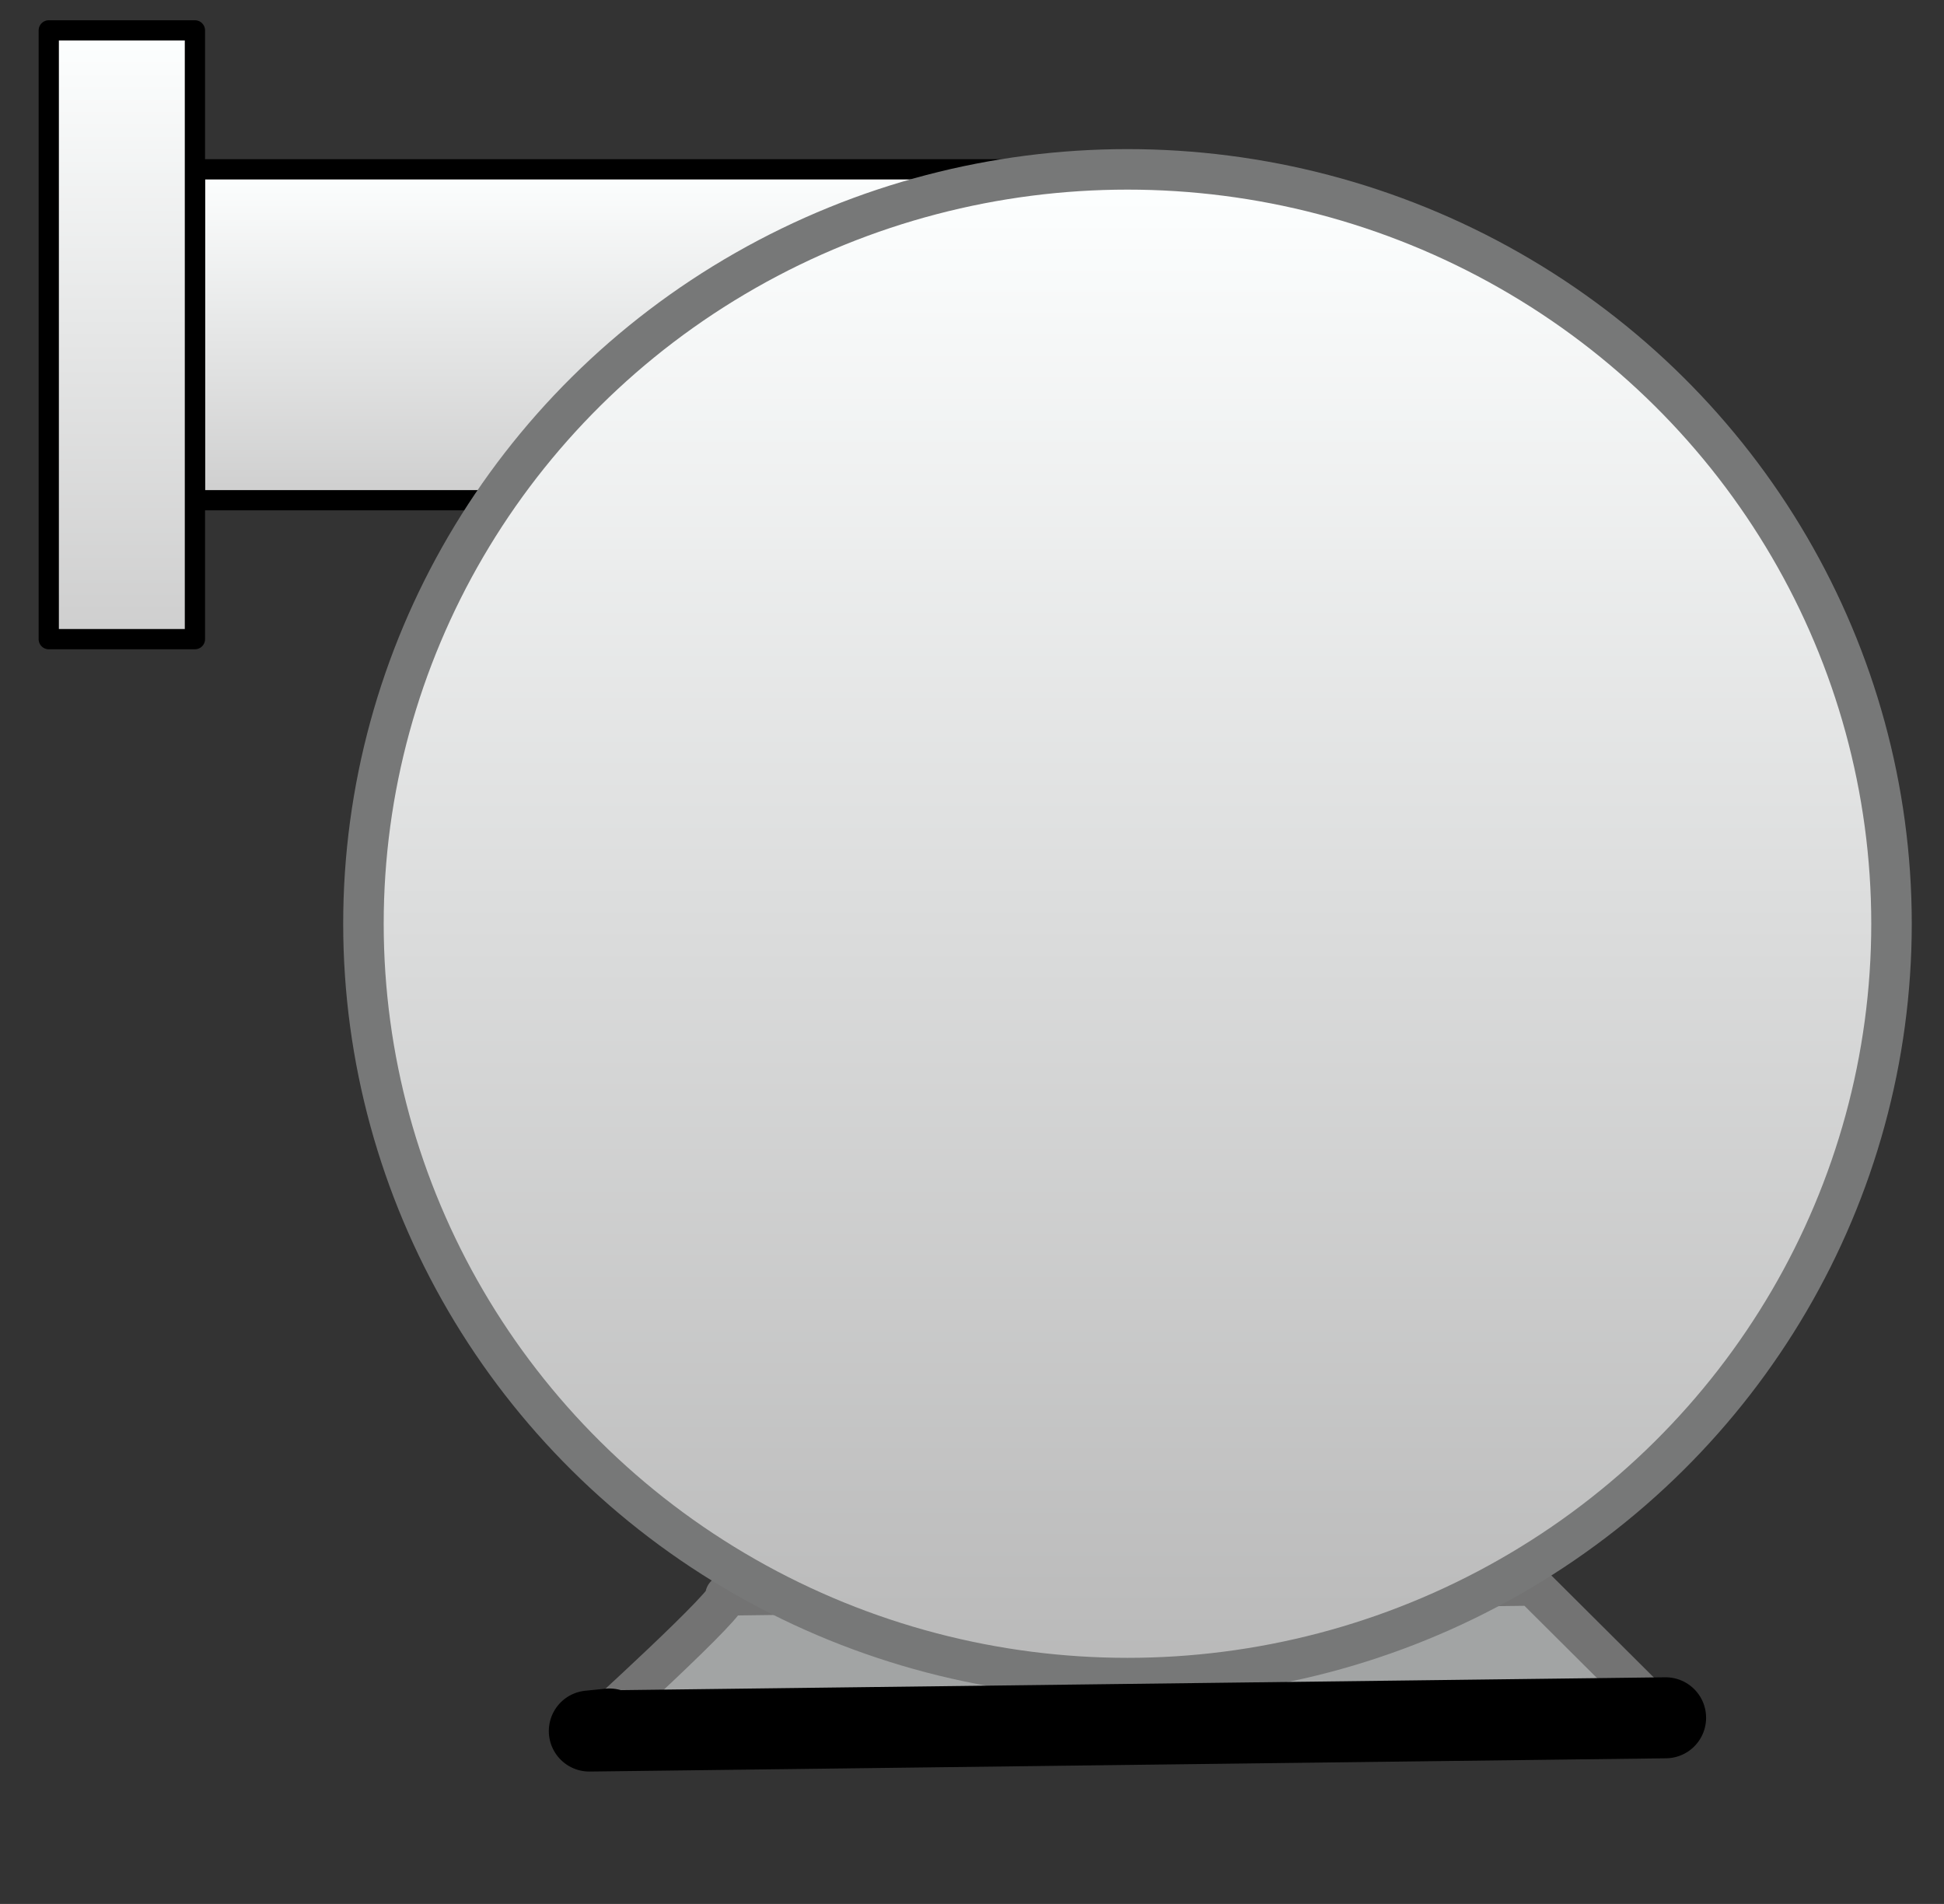 <?xml version="1.0" encoding="UTF-8" standalone="no"?>
<!DOCTYPE svg PUBLIC "-//W3C//DTD SVG 1.1//EN" "http://www.w3.org/Graphics/SVG/1.1/DTD/svg11.dtd">
<svg xmlns="http://www.w3.org/2000/svg" xmlns:xl="http://www.w3.org/1999/xlink" version="1.1" viewBox="128 420 48 47" width="4pc" height="47pt" xmlns:dc="http://purl.org/dc/elements/1.1/">
  <rect x="128" y="420" width="48" height="47" fill="#333333" stroke="none"/>
  <defs>
    <linearGradient x1="0" x2="1" id="Gradient" gradientUnits="userSpaceOnUse">
      <stop offset="0" stop-color="#fdffff"/>
      <stop offset="1" stop-color="#cecece"/>
    </linearGradient>
    <linearGradient id="Obj_Gradient" xl:href="#Gradient" gradientTransform="translate(143.916 424.18) rotate(90) scale(8.168)"/>
    <linearGradient x1="0" x2="1" id="Gradient_2" gradientUnits="userSpaceOnUse">
      <stop offset="0" stop-color="#fdffff"/>
      <stop offset="1" stop-color="#b9b9b9"/>
    </linearGradient>
    <linearGradient id="Obj_Gradient_2" xl:href="#Gradient_2" gradientTransform="translate(155.839 424.18) rotate(90) scale(37.245)"/>
    <linearGradient id="Obj_Gradient_3" xl:href="#Gradient" gradientTransform="translate(131.008 420.75) rotate(90) scale(15.028)"/>
  </defs>
  <g stroke="none" stroke-opacity="1" stroke-dasharray="none" fill="none" fill-opacity="1">
    <title>Objects</title>
    <g>
      <title>Small Pump</title>
      <rect x="132.813" y="424.18" width="22.206" height="8.168" fill="url(#Obj_Gradient)"/>
      <rect x="132.813" y="424.18" width="22.206" height="8.168" stroke="black" stroke-linecap="round" stroke-linejoin="round" stroke-width=".5"/>
      <path d="M 145.914 459.383 C 146.242 459.383 142.551 462.732 142.551 462.732 L 169.126 462.405 L 165.845 459.138 C 165.845 459.138 145.586 459.383 145.914 459.383 Z" fill="#a2a4a4"/>
      <path d="M 145.914 459.383 C 146.242 459.383 142.551 462.732 142.551 462.732 L 169.126 462.405 L 165.845 459.138 C 165.845 459.138 145.586 459.383 145.914 459.383 Z" stroke="#737373" stroke-linecap="round" stroke-linejoin="round" stroke-width="1"/>
      <ellipse cx="155.839" cy="442.803" rx="18.865" ry="18.622" fill="url(#Obj_Gradient_2)"/>
      <ellipse cx="155.839" cy="442.803" rx="18.865" ry="18.622" stroke="#777878" stroke-linecap="round" stroke-linejoin="round" stroke-width="1"/>
      <path d="M 169.126 462.405 L 169.126 462.405 L 142.551 462.732 L 143.049 462.682" stroke="black" stroke-linecap="round" stroke-linejoin="round" stroke-width="2"/>
      <rect x="129.204" y="420.75" width="3.609" height="15.028" fill="url(#Obj_Gradient_3)"/>
      <rect x="129.204" y="420.75" width="3.609" height="15.028" stroke="black" stroke-linecap="round" stroke-linejoin="round" stroke-width=".5"/>
    </g>
  </g>
</svg>
